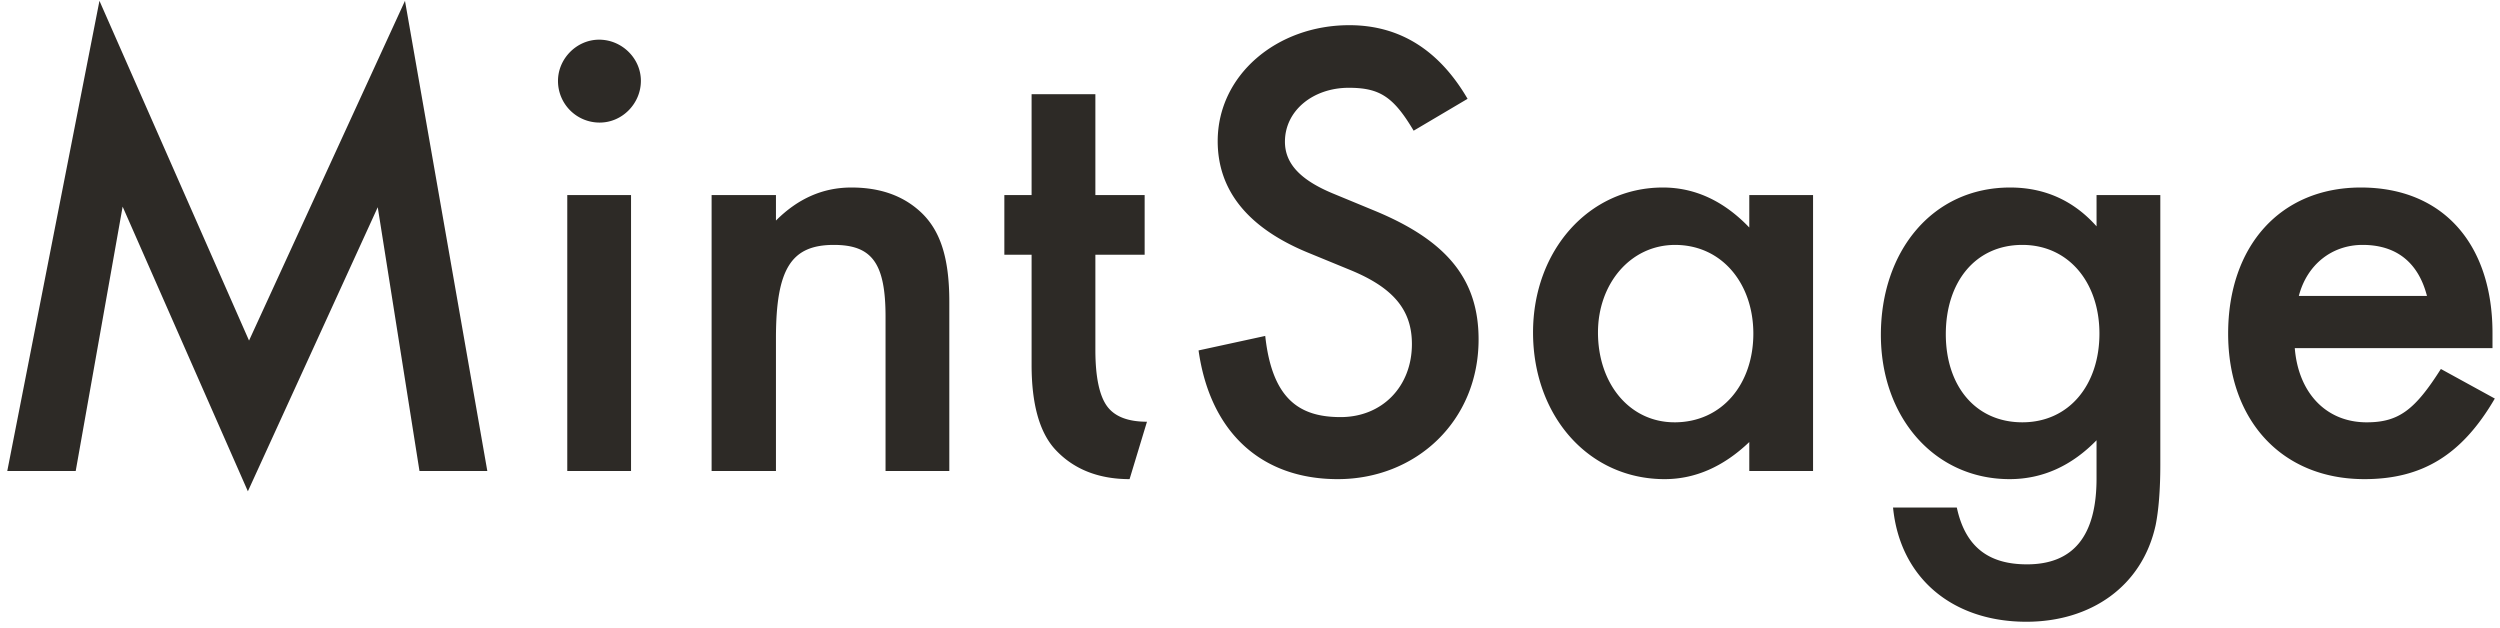<svg xmlns="http://www.w3.org/2000/svg" width="207" height="52" viewBox="0 0 207 52">
    <g fill="#2D2A26" fill-rule="evenodd">
        <path d="M.602 39L8.235.069l12.385 28.13L33.533.069 40.35 39h-5.617l-3.456-21.842L20.524 40.68l-10.37-23.57L6.268 39zM46.97 39h5.28V16.15h-5.28V39zm2.64-35.715c1.872 0 3.456 1.536 3.456 3.408 0 1.872-1.536 3.456-3.408 3.456a3.44 3.44 0 0 1-3.456-3.456c0-1.824 1.536-3.408 3.408-3.408zM58.921 16.15h5.328v2.112c1.824-1.824 3.89-2.736 6.241-2.736 2.208 0 4.08.576 5.568 1.872 1.777 1.536 2.545 3.889 2.545 7.585V39h-5.28V26.23c0-4.415-1.105-5.952-4.274-5.952-3.503 0-4.8 1.92-4.8 7.729V39h-5.328V16.15zM83.16 21.094V16.15h2.256V7.797h5.281v8.353h4.08v4.944h-4.08v7.873c0 2.256.336 3.792.96 4.656.624.865 1.728 1.296 3.312 1.296l-1.44 4.753c-2.64 0-4.704-.864-6.193-2.496-1.296-1.44-1.92-3.793-1.92-6.96v-9.122H83.16zM117.05 10.822c-1.68-2.833-2.832-3.553-5.376-3.553-2.93 0-5.281 1.873-5.281 4.465 0 1.824 1.297 3.168 3.937 4.272l3.6 1.488c5.856 2.449 8.497 5.617 8.497 10.609 0 6.769-5.185 11.569-11.665 11.569-6.29 0-10.561-3.84-11.521-10.657l5.52-1.2c.576 5.28 2.88 6.72 6.24 6.72 3.457 0 5.905-2.544 5.905-6.047 0-2.785-1.488-4.657-5.136-6.145l-3.505-1.44c-4.992-2.064-7.44-5.185-7.44-9.217 0-5.472 4.896-9.601 10.897-9.601 4.176 0 7.44 2.064 9.793 6.096l-4.465 2.64zM138.649 34.968c3.937 0 6.528-3.168 6.528-7.345 0-4.128-2.591-7.344-6.48-7.344-3.696 0-6.384 3.216-6.384 7.248 0 4.273 2.64 7.44 6.336 7.44zm6.192-18.818h5.28V39h-5.28v-2.4c-2.16 2.064-4.512 3.072-7.008 3.072-6.337 0-10.897-5.28-10.897-12.145 0-6.768 4.609-12.001 10.753-12.001 2.64 0 5.04 1.104 7.152 3.313v-2.69zM167.449 20.278c-3.888 0-6.336 3.072-6.336 7.393 0 4.272 2.448 7.296 6.336 7.296 3.888 0 6.384-3.12 6.384-7.344 0-4.225-2.544-7.345-6.384-7.345zm11.425 18.194c0 2.112-.144 3.792-.384 4.992-1.104 5.088-5.376 8.017-10.705 8.017-6.097 0-10.465-3.6-11.041-9.457h5.28c.72 3.36 2.737 4.704 5.809 4.704 3.84 0 5.76-2.352 5.76-7.104v-3.169c-2.063 2.113-4.464 3.217-7.2 3.217-6.193 0-10.657-5.089-10.657-11.953 0-6.865 4.224-12.193 10.705-12.193 2.88 0 5.28 1.104 7.153 3.216V16.15h5.28v22.322zM200.953 24.503c-.72-2.784-2.544-4.225-5.329-4.225-2.544 0-4.608 1.633-5.28 4.225h10.61zm-10.945 4.32c.288 3.649 2.544 6.145 5.952 6.145 2.641 0 3.985-1.008 6.145-4.417L206.57 33c-2.736 4.704-6.048 6.672-10.8 6.672-6.817 0-11.28-4.848-11.28-12.05 0-7.247 4.32-12.096 10.991-12.096 6.817 0 10.897 4.705 10.897 12.049v1.248h-16.369z"/>
    </g>
</svg>

